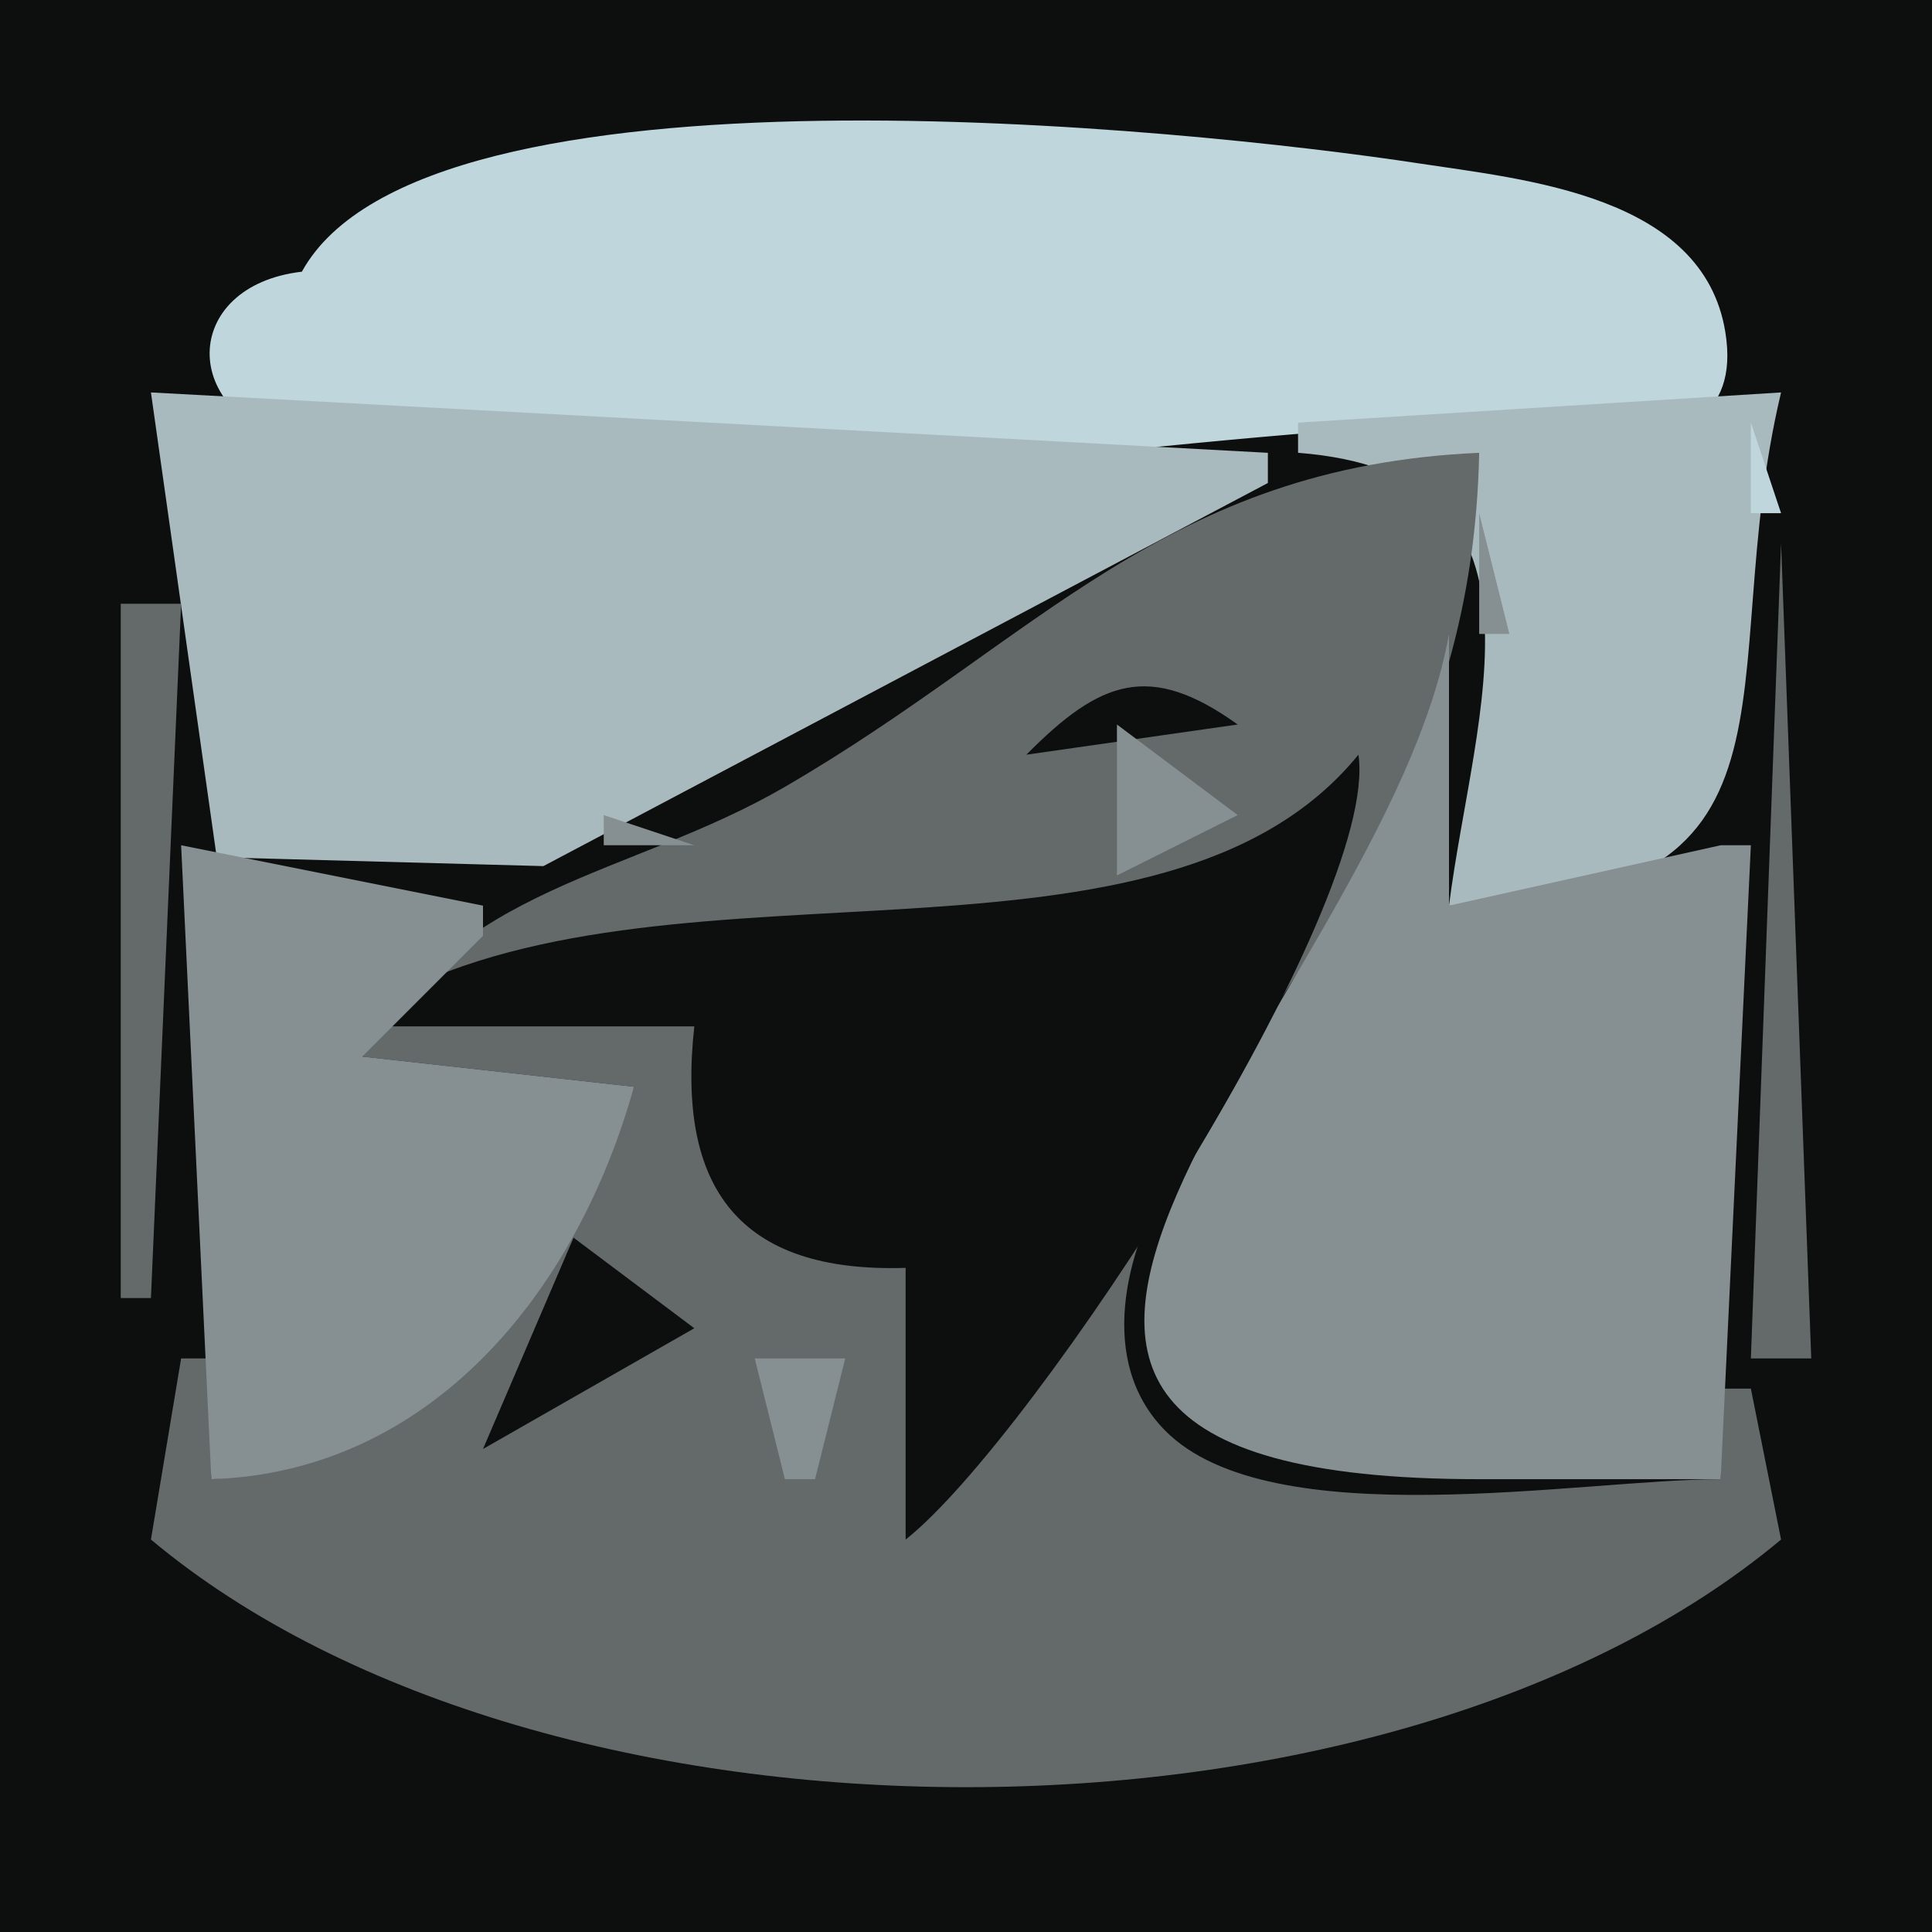 <?xml version="1.0" standalone="yes"?>
<svg xmlns="http://www.w3.org/2000/svg" width="64" height="64">
<path style="fill:#0d0e0e; stroke:none;" d="M0 0L0 64L64 64L64 0L0 0z"/>
<path style="fill:#c0d6dd; stroke:none;" d="M10 9C5.993 9.465 5.851 13.759 10.023 14.782C20.843 17.436 35.025 14.818 46 14.153C48.821 13.982 58.102 16.813 57.153 10.995C56.415 6.474 50.543 5.952 47 5.412C39.448 4.261 14.066 1.606 10 9z"/>
<path style="fill:#868f91; stroke:none;" d="M9 7L10 8L9 7z"/>
<path style="fill:#64696a; stroke:none;" d="M9 8L10 9L9 8z"/>
<path style="fill:#a9babf; stroke:none;" d="M54 8L55 9L54 8M57 10L58 11L57 10M7 11L8 12L7 11M56 11L57 12L56 11z"/>
<path style="fill:#868f91; stroke:none;" d="M5 12L6 13L5 12M58 12L59 13L58 12z"/>
<path style="fill:#a9babf; stroke:none;" d="M5 13L7.179 28.397L18 28.691L42 16L42 15L5 13M43 14L43 15C51.935 15.69 48.821 23.535 48 30C60.552 29.99 56.688 22.712 59 13L43 14z"/>
<path style="fill:#c0d6dd; stroke:none;" d="M58 14L58 17L59 17L58 14M5.333 15.667L5.667 16.333L5.333 15.667z"/>
<path style="fill:#868f91; stroke:none;" d="M42.667 15.333L43.333 15.667L42.667 15.333z"/>
<path style="fill:#64696a; stroke:none;" d="M12 35L21 36C18.235 42.045 14.039 48.468 7 49L7 45L6 45L5 51C18.08 61.937 45.92 61.937 59 51L58 46L57 46L57 49C52.389 49 42.098 50.919 38.604 47.397C36.324 45.097 37.286 41.444 38.728 39C43.682 30.599 48.786 25.308 49 15C38.602 15.453 34.361 21.213 26 26.066C20.832 29.065 15.124 29.305 12 35z"/>
<path style="fill:#868f91; stroke:none;" d="M39 16L40 17L39 16M37 17L38 18L37 17M49 17L49 21L50 21L49 17M35 18L36 19L35 18z"/>
<path style="fill:#64696a; stroke:none;" d="M59 18L58 45L60 45L59 18M4 20L4 43L5 43L6 20L4 20z"/>
<path style="fill:#868f91; stroke:none;" d="M32 20L33 21L32 20M31 21L32 22L31 21M48 21C45.84 33.108 25.811 49 49 49L57 49L58 28L57 28L48 30L48 21M30 22L31 23L30 22z"/>
<path style="fill:#0d0e0e; stroke:none;" d="M34 25L41 24C38.087 21.913 36.451 22.523 34 25z"/>
<path style="fill:#868f91; stroke:none;" d="M29 23L30 24L29 23z"/>
<path style="fill:#0d0e0e; stroke:none;" d="M46 23L47 24L46 23z"/>
<path style="fill:#868f91; stroke:none;" d="M28 24L29 25L28 24M37 24L37 29L41 27L37 24M27 25L28 26L27 25z"/>
<path style="fill:#0d0e0e; stroke:none;" d="M45 25C38.541 32.937 22.582 27.985 13 33L13 34L23 34C22.41 39.343 24.476 42.174 30 42L30 51C34.255 47.638 45.729 30.031 45 25z"/>
<path style="fill:#868f91; stroke:none;" d="M25.667 26.333L26.333 26.667L25.667 26.333M20 27L20 28L23 28L20 27z"/>
<path style="fill:#a9babf; stroke:none;" d="M37.667 27.333L38.333 27.667L37.667 27.333z"/>
<path style="fill:#868f91; stroke:none;" d="M6 28L7 49C14.267 48.764 19.113 42.793 21 36L12 35L16 31L16 30L6 28M18.667 28.333L19.333 28.667L18.667 28.333M16.667 29.333L17.333 29.667L16.667 29.333z"/>
<path style="fill:#0d0e0e; stroke:none;" d="M19 41L16 48L23 44L19 41z"/>
<path style="fill:#868f91; stroke:none;" d="M21.667 42.333L22.333 42.667L21.667 42.333M25 45L26 49L27 49L28 45L25 45z"/>
<path style="fill:#c0d6dd; stroke:none;" d="M5.333 47.667L5.667 48.333L5.333 47.667M58 48L59 49L58 48z"/>
<path style="fill:#868f91; stroke:none;" d="M5 49L6 50L5 49M58 49L59 50L58 49M6 52L7 53L6 52M57 52L58 53L57 52z"/>
<path style="fill:#64696a; stroke:none;" d="M8 55L9 56L8 55M55 55L56 56L55 55z"/>
</svg>
